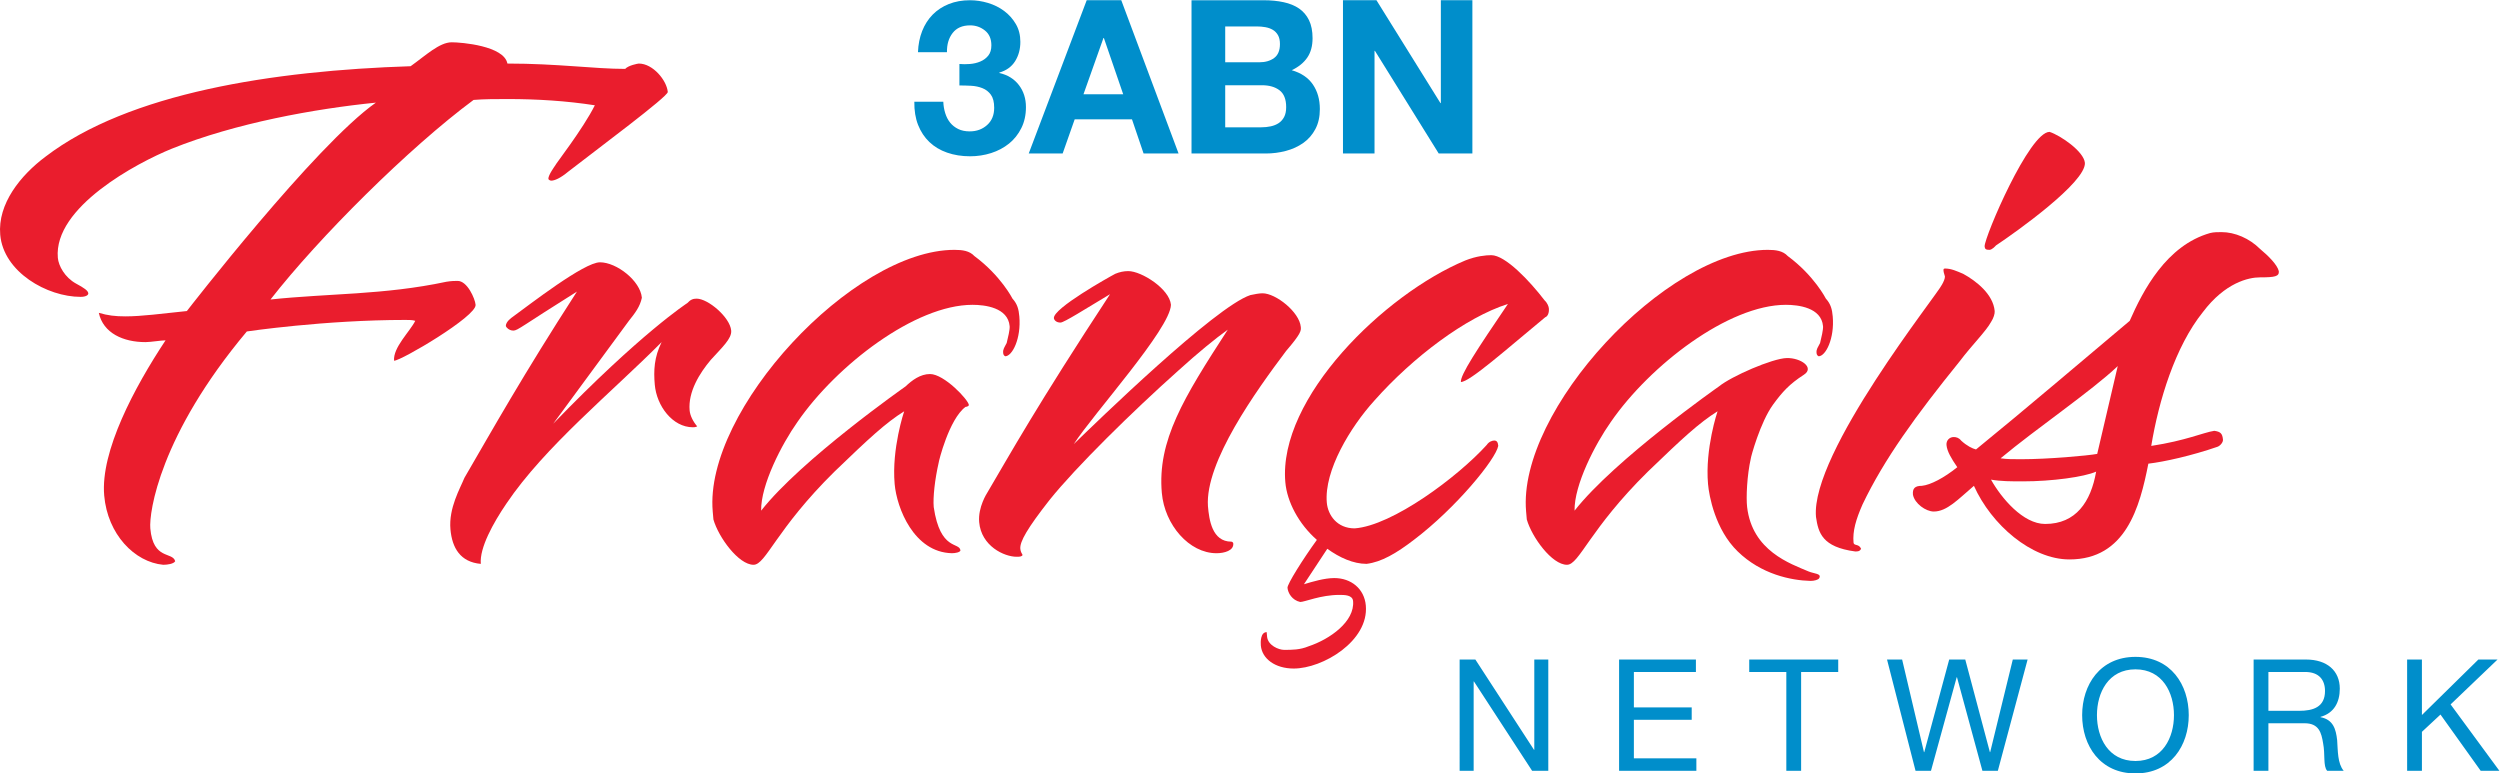 <svg width="800" height="247.5" version="1.1" viewBox="0 0 800 247.5" xml:space="preserve" xmlns="http://www.w3.org/2000/svg"><defs><clipPath id="clipPath472"><path d="m0 0h792v612h-792z"/></clipPath><clipPath id="clipPath488"><path d="m0 0h792v612h-792z"/></clipPath></defs><g transform="matrix(1.333 0 0 -1.333 4.2321e-5 247.5)"><g transform="matrix(5.029 0 0 5.029 -2210.5 -61.412)" clip-path="url(#clipPath472)"><g transform="translate(485.85 46.077)"><path d="m0 0c0.178 0.014 0.343 0.053 0.497 0.118 0.153 0.064 0.28 0.159 0.379 0.282s0.148 0.286 0.148 0.491c0 0.308-0.102 0.543-0.307 0.707s-0.441 0.246-0.707 0.246c-0.369 0-0.647-0.121-0.835-0.364-0.188-0.242-0.278-0.548-0.271-0.916h-1.384c0.014 0.368 0.081 0.705 0.2 1.009 0.12 0.304 0.287 0.565 0.502 0.784 0.215 0.218 0.473 0.387 0.774 0.507 0.301 0.119 0.635 0.179 1.004 0.179 0.287 0 0.574-0.043 0.86-0.128 0.287-0.086 0.545-0.214 0.774-0.384 0.229-0.171 0.415-0.38 0.558-0.625 0.144-0.246 0.215-0.53 0.215-0.85 0-0.349-0.083-0.656-0.25-0.923-0.168-0.266-0.419-0.447-0.754-0.543v-0.02c0.396-0.089 0.707-0.281 0.933-0.574 0.225-0.293 0.338-0.645 0.338-1.055 0-0.376-0.074-0.711-0.221-1.004-0.146-0.294-0.343-0.54-0.588-0.738-0.247-0.198-0.53-0.348-0.851-0.451-0.321-0.102-0.656-0.154-1.004-0.154-0.403 0-0.77 0.059-1.101 0.175-0.332 0.116-0.613 0.285-0.846 0.507-0.232 0.222-0.411 0.493-0.538 0.815-0.126 0.32-0.185 0.689-0.179 1.106h1.383c7e-3 -0.191 0.038-0.374 0.093-0.548 0.054-0.174 0.133-0.325 0.235-0.451 0.103-0.127 0.231-0.227 0.384-0.302 0.154-0.076 0.337-0.113 0.549-0.113 0.328 0 0.604 0.1 0.829 0.302 0.226 0.202 0.339 0.476 0.339 0.825 0 0.274-0.054 0.481-0.159 0.625-0.106 0.143-0.241 0.248-0.405 0.312-0.164 0.065-0.343 0.103-0.538 0.113-0.194 0.01-0.381 0.015-0.558 0.015v1.025c0.157-0.014 0.324-0.014 0.502 0" fill="#008ecb"/></g></g><path d="m269.17 185.62 13.755-36.788h-8.399l-2.781 8.193h-13.755l-2.887-8.193h-8.142l13.916 36.788zm0.463-22.571-4.637 13.503h-0.101l-4.793-13.503z" fill="#008ecb"/><g transform="matrix(5.029 0 0 5.029 -2210.5 -61.412)" clip-path="url(#clipPath488)"><g transform="translate(499.87 49.12)"><path d="m0 0c0.349 0 0.666-0.031 0.953-0.093 0.287-0.061 0.533-0.162 0.738-0.301 0.204-0.141 0.363-0.327 0.476-0.559 0.112-0.232 0.169-0.519 0.169-0.86 0-0.369-0.084-0.677-0.251-0.922-0.168-0.247-0.415-0.448-0.743-0.605 0.451-0.13 0.788-0.357 1.009-0.681 0.222-0.325 0.333-0.716 0.333-1.173 0-0.369-0.071-0.688-0.215-0.958-0.143-0.27-0.336-0.491-0.579-0.661-0.242-0.171-0.519-0.297-0.83-0.379-0.31-0.082-0.63-0.123-0.957-0.123h-3.545v7.315zm-0.205-2.961c0.287 0 0.522 0.068 0.707 0.205 0.185 0.136 0.277 0.359 0.277 0.666 0 0.171-0.031 0.311-0.092 0.42-0.062 0.109-0.144 0.195-0.246 0.256s-0.221 0.104-0.354 0.128-0.271 0.036-0.415 0.036h-1.506v-1.711zm0.093-3.104c0.156 0 0.307 0.015 0.451 0.046 0.143 0.031 0.269 0.082 0.378 0.153 0.109 0.072 0.196 0.17 0.261 0.292 0.065 0.123 0.098 0.28 0.098 0.472 0 0.375-0.106 0.643-0.318 0.804-0.211 0.161-0.491 0.241-0.84 0.241h-1.752v-2.008z" fill="#008ecb"/></g></g><path d="m330.43 185.62 15.354-24.683h0.106v24.683h7.569v-36.788h-8.087l-15.304 24.628h-0.101v-24.628h-7.574v36.788z" fill="#008ecb"/><g transform="matrix(5.029 0 .44 -5.029 41.229 149.97)"><path d="m0 0c-1.727 0.678-5.893 2.795-5.893 5.209 0 0.382 0.251 0.933 0.758 1.227 0.377 0.212 0.547 0.339 0.547 0.467 0 0.083-0.127 0.169-0.381 0.169-1.598 0-3.578-1.185-3.578-2.964 0-1.482 1.221-2.838 2.484-3.726 4.253-3.049 11.241-4.108 17.81-4.32 0.758-0.508 1.474-1.142 2.063-1.142 0.462 0 2.485 0.169 2.568 1.015 2.4 0 4.125 0.255 5.6 0.255 0.167-0.17 0.632-0.255 0.674-0.255 0.674 0 1.263 0.805 1.263 1.356 0 0.212-3.578 2.709-5.094 3.811-0.381 0.296-0.674 0.423-0.843 0.423-0.041 0-0.126-0.043-0.126-0.085 0-0.17 0.379-0.635 0.379-0.635 0-0.043 1.475-1.736 2.147-2.878-1.349-0.212-2.736-0.298-4.126-0.298-0.546 0-1.136 0-1.641 0.042-3.286 2.286-7.958 6.564-10.527 9.527 2.779-0.295 5.432-0.212 8.463-0.846 0.252-0.042 0.421-0.042 0.548-0.042 0.462 0 0.757 0.847 0.757 1.142 0 0.551-3.788 2.669-4.125 2.669 0-0.635 0.884-1.398 1.178-1.905-0.126-0.043-0.294-0.043-0.463-0.043-3.874 0-7.621 0.55-7.621 0.55-4.59 4.954-5.43 8.637-5.43 9.402 0 1.524 0.967 1.099 1.051 1.566-0.084 0.126-0.379 0.17-0.589 0.17-1.347-0.128-2.526-1.442-2.526-3.306 0-2.115 1.895-5.165 3.577-7.408-0.209 0-0.714 0.085-0.967 0.085-1.053 0-1.979-0.424-2.105-1.398 0.42 0.126 0.757 0.169 1.263 0.169 0.758 0 1.726-0.127 2.948-0.254 0 0 6.82-7.918 9.894-9.949-2.948 0.295-6.778 0.973-9.937 2.2" fill="#ea1d2d"/></g><g transform="matrix(5.029 0 .44 -5.029 132.8 83.951)"><path d="m0 0c4.549-4.318 6.905-5.759 6.905-5.759 0.17-0.168 0.295-0.212 0.465-0.212 0.545 0 1.516 0.889 1.516 1.525 0 0.381-0.506 0.803-1.096 1.397-0.59 0.634-1.222 1.524-1.222 2.414 0 0.254 0.128 0.549 0.296 0.761-0.084 0.043-0.168 0.043-0.211 0.043-0.969 0-1.641-1.017-1.641-2.033 0-0.677 0.084-1.312 0.505-2.032-2.611 2.414-6.021 4.997-8.083 7.706-0.716 0.932-1.475 2.119-1.475 2.88-0.968-0.085-1.305-0.761-1.305-1.651 0-1.016 0.632-1.948 0.883-2.457 1.558-2.327 3.199-4.868 6.148-8.89-2.779 1.65-2.989 1.862-3.199 1.862-0.212 0-0.337-0.17-0.337-0.212 0-0.212 0.337-0.424 0.337-0.424 0.926-0.634 3.662-2.624 4.42-2.624 0.8 0 1.853 0.887 1.853 1.692-0.127 0.425-0.379 0.721-0.717 1.103z" fill="#ea1d2d"/></g><g transform="matrix(5.029 0 .44 -5.029 243.06 113.98)"><path d="m0 0c0.21 0.255 0.252 0.508 0.252 0.848 0 1.058-0.503 1.903-0.841 1.903-0.083-0.042-0.083-0.125-0.083-0.168 0-0.171 0.083-0.253 0.209-0.465 0.084-0.254 0.212-0.636 0.212-0.804 0-0.891-1.096-1.019-1.685-1.019-2.737 0-6.737 2.88-8.843 5.59-0.841 1.058-2.02 3.008-2.105 4.236 2.148-2.457 7.41-5.929 7.41-5.929 0.336-0.296 0.758-0.593 1.222-0.593 0.674 0 1.726 1.227 1.726 1.482-0.042 0.085-0.168 0.085-0.168 0.085-0.843 0.592-1.516 2.625-1.516 2.667-0.253 0.804-0.421 1.653-0.421 2.117 0.125 2.117 1.094 1.651 1.094 2.075-0.041 0.086-0.253 0.127-0.419 0.127-1.812-0.041-2.444-2.16-2.444-3.302 0-1.695 0.759-3.473 0.759-3.473-0.926 0.55-1.769 1.271-3.579 2.88-3.032 2.753-3.664 4.447-4.253 4.447-0.715 0-1.558-1.314-1.726-2.162v-0.38c0-4.828 7.789-12.491 12.631-12.491 0.379 0 0.715 0.044 0.926 0.296 1.179 0.932 1.642 2.033 1.642 2.033" fill="#ea1d2d"/></g><g transform="matrix(5.029 0 .44 -5.029 270.86 120.59)"><path d="m0 0c0.631 0 1.895 0.848 1.895 1.609-0.128 1.144-4.168 5.209-5.22 6.649 1.136-1.017 7.327-6.563 9.051-7.113 0.212-0.043 0.421-0.086 0.59-0.086 0.631 0 1.685 0.891 1.685 1.61 0 0.169 0 0.298-0.801 1.142-1.599 1.907-4.337 5.294-4.38 7.411 0 0.636 0.043 1.693 0.97 1.693 0.041 0 0.084 0.043 0.084 0.085 0 0.339-0.463 0.467-0.842 0.467-1.305 0-2.358-1.356-2.358-2.88 0-2.498 1.431-4.53 3.831-7.792-0.631 0.424-1.517 1.101-2.527 1.949-2.357 1.949-5.303 4.616-6.694 6.182-1.18 1.354-1.598 1.989-1.598 2.329 0 0.126 0.041 0.212 0.082 0.295-0.041 0.086-0.168 0.086-0.294 0.086-0.589 0-1.641-0.508-1.641-1.653 0-0.719 0.504-1.396 0.504-1.396 1.263-1.863 2.696-4.107 6.695-9.485-1.264 0.719-2.317 1.355-2.483 1.355-0.212 0-0.297-0.127-0.297-0.212 0-0.464 2.78-1.948 3.116-2.117 0.211-0.085 0.422-0.128 0.632-0.128" fill="#ea1d2d"/></g><g transform="matrix(5.029 0 .44 -5.029 371.82 111.64)"><path d="m0 0c0 0.212-0.085 0.381-0.212 0.424-1.978 1.522-3.873 3.09-4.295 3.09 0-0.339 0.885-1.524 2.571-3.725-2.065 0.635-4.76 2.54-6.781 4.615-1.261 1.27-2.694 3.345-2.694 4.869 0 0.593 0.379 1.228 1.221 1.228 1.81-0.127 5.138-2.456 6.651-3.98 0.128-0.169 0.295-0.213 0.38-0.213 0.126 0 0.169 0.086 0.169 0.254-0.169 0.636-2.274 2.964-4.422 4.489-0.885 0.636-1.641 1.059-2.357 1.144-0.631 0-1.263-0.297-1.811-0.72l-1.263 1.693c0.422-0.125 1.01-0.295 1.474-0.295 0.801 0 1.391 0.507 1.391 1.312 0 1.694-2.318 3.007-3.706 3.007-0.884 0-1.473-0.468-1.473-1.101 0-0.17 0.041-0.636 0.335-0.636v0.211c0 0.425 0.504 0.635 0.758 0.635 0.38 0 0.758 0 1.179-0.169 1.052-0.338 2.317-1.185 2.317-2.159 0-0.296-0.381-0.296-0.632-0.296-0.884 0-1.685 0.338-1.894 0.338-0.38-0.084-0.549-0.424-0.549-0.678 0-0.169 0.844-1.354 1.602-2.286-0.802-0.762-1.265-1.82-1.265-2.752 0-4.022 5.516-8.977 9.516-10.586 0.546-0.211 1.01-0.253 1.263-0.253 0.673 0 1.726 1.228 2.358 2.159 0.126 0.127 0.169 0.296 0.169 0.381" fill="#ea1d2d"/></g><g transform="matrix(5.029 0 .44 -5.029 438.32 113.98)"><path d="m0 0c0.211 0.255 0.253 0.508 0.253 0.848 0 1.058-0.504 1.903-0.841 1.903-0.084-0.042-0.084-0.125-0.084-0.168 0-0.171 0.084-0.253 0.21-0.465 0.083-0.254 0.211-0.636 0.211-0.804 0-0.891-1.095-1.019-1.685-1.019-2.737 0-6.736 2.88-8.843 5.59-0.841 1.058-2.02 3.008-2.103 4.236 2.146-2.457 7.409-5.929 7.409-5.929 0.638-0.486 2.669-1.34 3.36-1.356 0.673-0.014 1.3 0.458 0.743 0.798-0.728 0.445-1.097 0.817-1.589 1.418-0.697 0.855-1.29 2.529-1.29 2.573-0.253 0.803-0.394 1.861-0.381 2.325 0.063 2.095 1.828 2.701 2.666 3.073 0.252 0.111 0.629 0.093 0.476 0.324-0.053 0.077-0.253 0.127-0.421 0.127-0.926-0.022-2.33-0.314-3.356-1.407-0.984-1.043-1.135-2.658-1.135-3.217 0-1.695 0.759-3.473 0.759-3.473-0.926 0.55-1.769 1.271-3.578 2.88-3.033 2.753-3.663 4.447-4.252 4.447-0.717 0-1.559-1.314-1.728-2.162v-0.38c0-4.828 7.789-12.491 12.631-12.491 0.38 0 0.715 0.044 0.926 0.296 1.18 0.932 1.642 2.033 1.642 2.033" fill="#ea1d2d"/></g><g transform="matrix(5.029 0 .44 -5.029 477.56 125.69)"><path d="m0 0c-0.169 0-0.211-0.042-0.211-0.169 0.042-0.466 2.61-5.463 3.58-5.463 0.505 0.171 1.556 0.932 1.556 1.483-0.041 0.931-3.578 3.303-4.59 3.938-0.04 0.042-0.209 0.211-0.335 0.211m-2.401 1.652c0.084-0.125 0.17-0.296 0.17-0.382 0-0.042-0.043-0.168-0.043-0.254 0-0.083 0-0.125 0.083-0.125 0.296 0 0.549 0.125 0.842 0.253 0.59 0.338 1.349 0.974 1.349 1.778 0 0.127-0.086 0.339-0.211 0.508-0.294 0.466-0.968 1.059-1.684 1.906-2.316 2.584-4.001 4.658-5.222 6.818-0.379 0.72-0.588 1.27-0.588 1.819 0 0.171 0.253 0.042 0.335 0.298-0.082 0.126-0.167 0.126-0.293 0.126-1.557-0.211-1.683-0.889-1.727-1.651 0-3.048 6.778-10.671 6.989-11.094" fill="#ea1d2d"/></g><g transform="matrix(5.029 0 .44 -5.029 480.26 75.647)"><path d="m0 0c0.295 0.043 0.588 0.043 0.969 0.043 1.305 0 3.199-0.17 3.662-0.254 0 0 1.01-3.133 1.347-4.192-1.347 1.185-4.125 2.963-5.978 4.403m1.853 3.133c1.473 0 2.275-1.058 2.653-2.498-0.591 0.254-2.149 0.465-3.537 0.465-0.546 0-1.054 0-1.516-0.083 0.42 0.888 1.347 2.116 2.4 2.116m9.093-13.888c0.17-0.043 0.379-0.043 0.549-0.043 0.631 0 1.304 0.297 1.767 0.805 0.38 0.339 0.758 0.762 0.801 1.059 0 0.253-0.211 0.296-0.927 0.296-0.547 0-1.685 0.255-2.863 1.651-1.474 1.652-2.484 4.235-3.03 6.395 1.682-0.254 2.526-0.636 3.072-0.721 0.295 0.042 0.378 0.128 0.378 0.423 0 0.129-0.166 0.298-0.294 0.34-1.262 0.423-2.61 0.719-3.368 0.805-0.589 2.074-1.474 4.572-4.168 4.572-1.811 0-3.579-1.652-4.251-3.514-0.801 0.634-1.391 1.227-2.023 1.227-0.379 0-0.884-0.381-0.925-0.805 0-0.295 0.126-0.422 0.461-0.422 0.423-0.042 1.096-0.382 1.771-0.889-0.254-0.424-0.423-0.762-0.423-1.059 0-0.211 0.169-0.381 0.38-0.381 0.125 0 0.251 0.042 0.337 0.17 0.253 0.254 0.504 0.379 0.673 0.423 2.4-1.822 5.768-4.49 7.874-6.139 0.758-1.441 2.062-3.6 4.209-4.193" fill="#ea1d2d"/></g><path d="m350.4 0.634h3.365v21.439h0.075l13.961-21.439h3.882v26.71h-3.36v-21.666h-0.075l-14.072 21.666h-3.777zm38.277 0h18.553v2.987h-15.002v9.249h13.881v2.987h-13.881v8.499h14.891v2.987h-18.442zm40.148 0h3.551v23.723h8.907v2.987h-21.364v-2.987h8.907zm57.921 26.71h-3.556l-5.426-22.224h-0.075l-5.909 22.224h-3.857l-5.985-22.224h-0.075l-5.24 22.224h-3.626l6.845-26.71h3.707l6.171 22.45h0.075l6.1-22.45h3.707zm16.647-13.352c0 5.386 2.731 10.999 9.244 10.999s9.244-5.613 9.244-10.999c0-5.391-2.731-11.004-9.244-11.004s-9.244 5.613-9.244 11.004m-3.551 0c0-7.297 4.3-13.991 12.794-13.991 8.494 0 12.794 6.694 12.794 13.991 0 7.297-4.3 13.991-12.794 13.991-8.494 0-12.794-6.694-12.794-13.991m41.159-13.357h3.551v11.411h8.685c3.44 0 4.038-2.243 4.451-4.828 0.523-2.615-0.035-5.497 0.976-6.583h3.958c-1.494 1.795-1.383 4.788-1.569 7.373-0.297 2.58-0.895 4.898-3.998 5.497v0.075c3.254 0.895 4.632 3.515 4.632 6.769 0 4.305-3.063 6.996-8.112 6.996h-12.573zm3.551 14.399v9.324h8.831c3.334 0 4.758-1.911 4.758-4.566 0-3.893-2.887-4.758-6.176-4.758zm33.303-14.399h3.551v9.354l4.456 4.149 9.651-13.503h4.491l-11.713 15.937 11.265 10.772h-4.602l-13.549-13.317v13.317h-3.551z" fill="#008ecb"/></g></svg>
